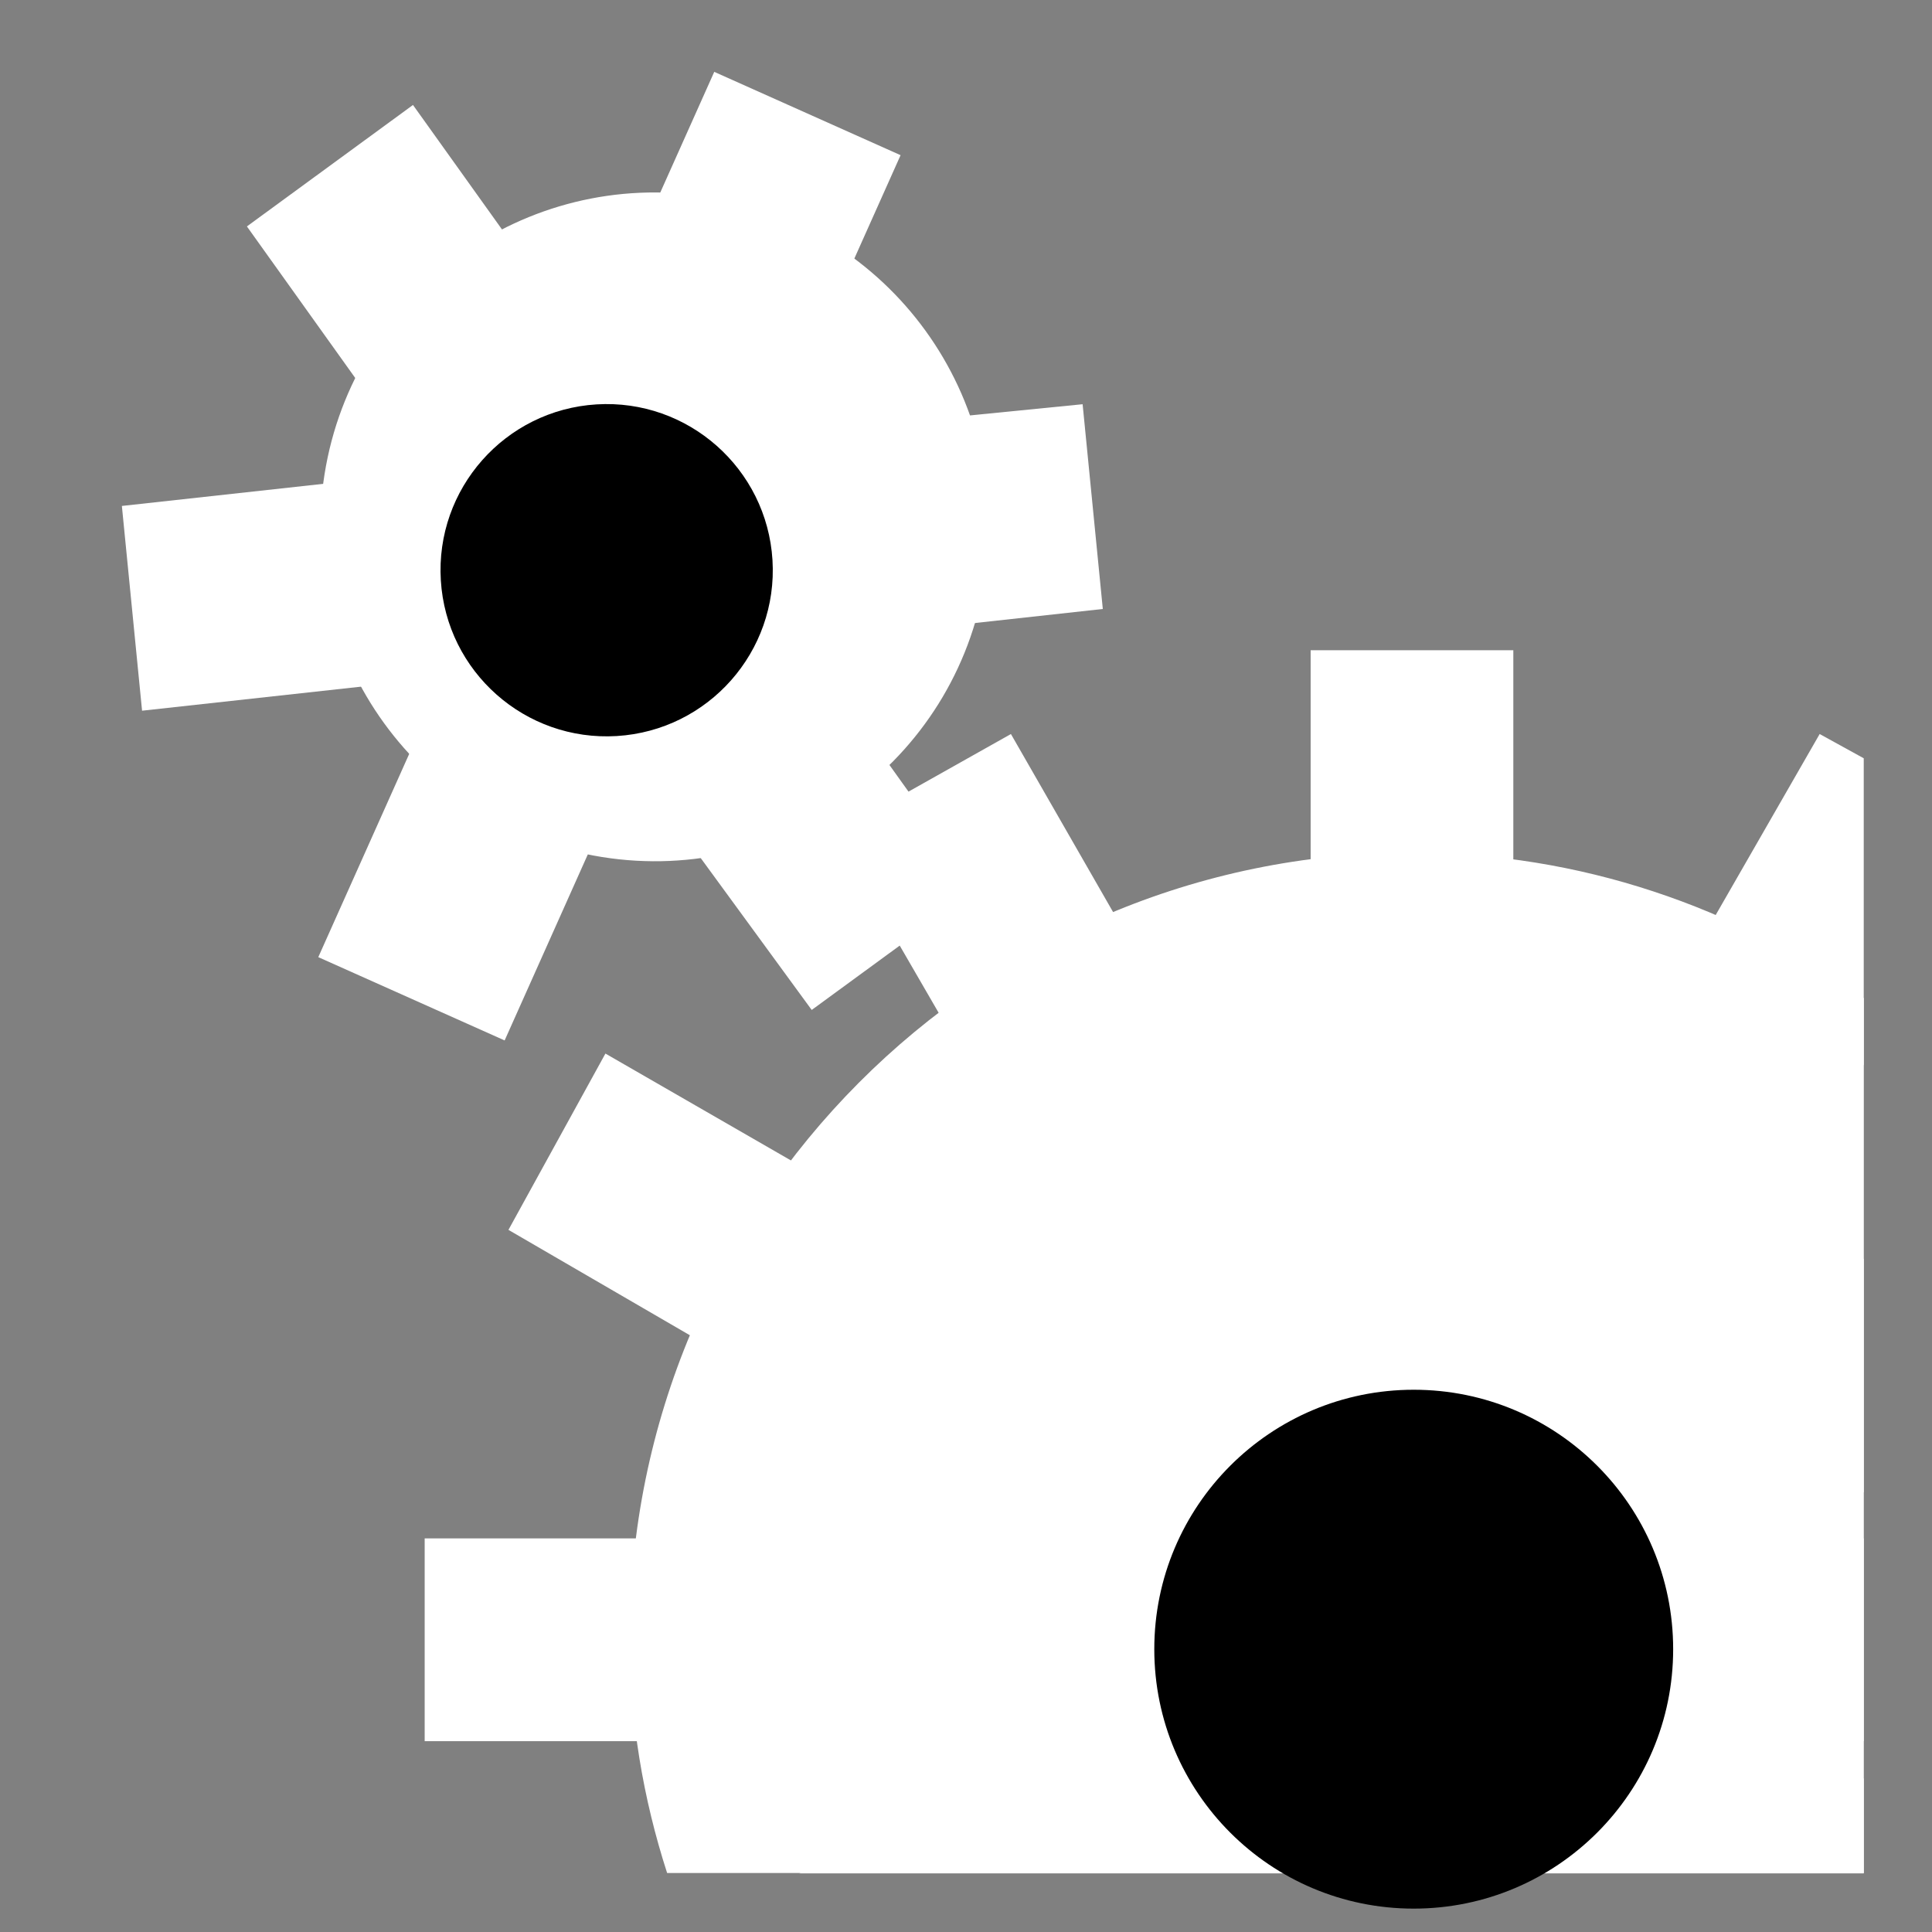 <svg viewBox="0 0 512 512" xmlns="http://www.w3.org/2000/svg">

<rect x="0" y="0" width="512" height="512" fill="#808080" stroke="none"/>

<g transform="matrix(18.689,0,0,18.689,-2270.286,-22486.97)">
<path d="m 140.062 1212.44 v 8.594 l -4.25 -7.406 -2.5 1.406 4.344 7.5 -7.594 -4.375 -1.375 2.5 7.531 4.375 h -8.719 v 2.875 h 8.562 l -3.25 1.875 h 15.094 v -1.344 l -0.938 -0.531 h 0.938 v -2.875 h -1.156 l 1.156 -0.656 v -3.312 l -2.375 1.406 2.375 -4.156 v -4.344 l -0.625 -0.344 -4.344 7.562 v -8.75 h -2.875 z" fill="#fff" fill-rule="evenodd"/>
<path d="m 141.5 1215.31 c -6.13 0 -11.094 4.995 -11.094 11.125 0 1.173 0.19 2.289 0.531 3.344 h 16.969 v -12.406 c -1.813 -1.288 -4.015 -2.062 -6.406 -2.062 z" fill="#fff"/>
<path d="m 146.486 1224.08 c 0 1.548 -1.255 2.804 -2.804 2.804 s -2.804 -1.255 -2.804 -2.804 1.255 -2.804 2.804 -2.804 2.804 1.255 2.804 2.804 z" transform="matrix(1.312,0,0,1.312,-46.987,-379.388)"/>
<g transform="matrix(1.158,-.124,.124,1.158,-170.271,-174.088)">
<path d="m 131.722 1204.37 -1.876 3.222 -1.814 -3.212 -2.168 1.255 1.813 3.212 -3.689 0.01 -0.021 2.505 3.69 -0.01 -1.876 3.222 2.148 1.25 1.876 -3.223 1.881 3.252 2.168 -1.255 -1.814 -3.212 3.69 -0.01 0.021 -2.505 -3.757 -0.029 1.876 -3.222 -2.147 -1.25 z" fill="#fff" fill-rule="evenodd"/>
<path d="m 134.865 1215.41 c 0 2.003 -1.624 3.627 -3.627 3.627 s -3.627 -1.624 -3.627 -3.627 1.624 -3.627 3.627 -3.627 3.627 1.624 3.627 3.627 z" fill="#fff" stroke="#fff" stroke-width=".855" transform="matrix(.969,.263,-.263,.969,322.895,-2.447)"/>
</g>
<path d="m 131.426 1210.82 c 0 0.856 -0.694 1.549 -1.549 1.549 s -1.549 -0.694 -1.549 -1.549 0.694 -1.549 1.549 -1.549 1.549 0.694 1.549 1.549 z" transform="matrix(1.518,-.093,.093,1.518,-179.68,-614.641)"/>
</g>
</svg>
